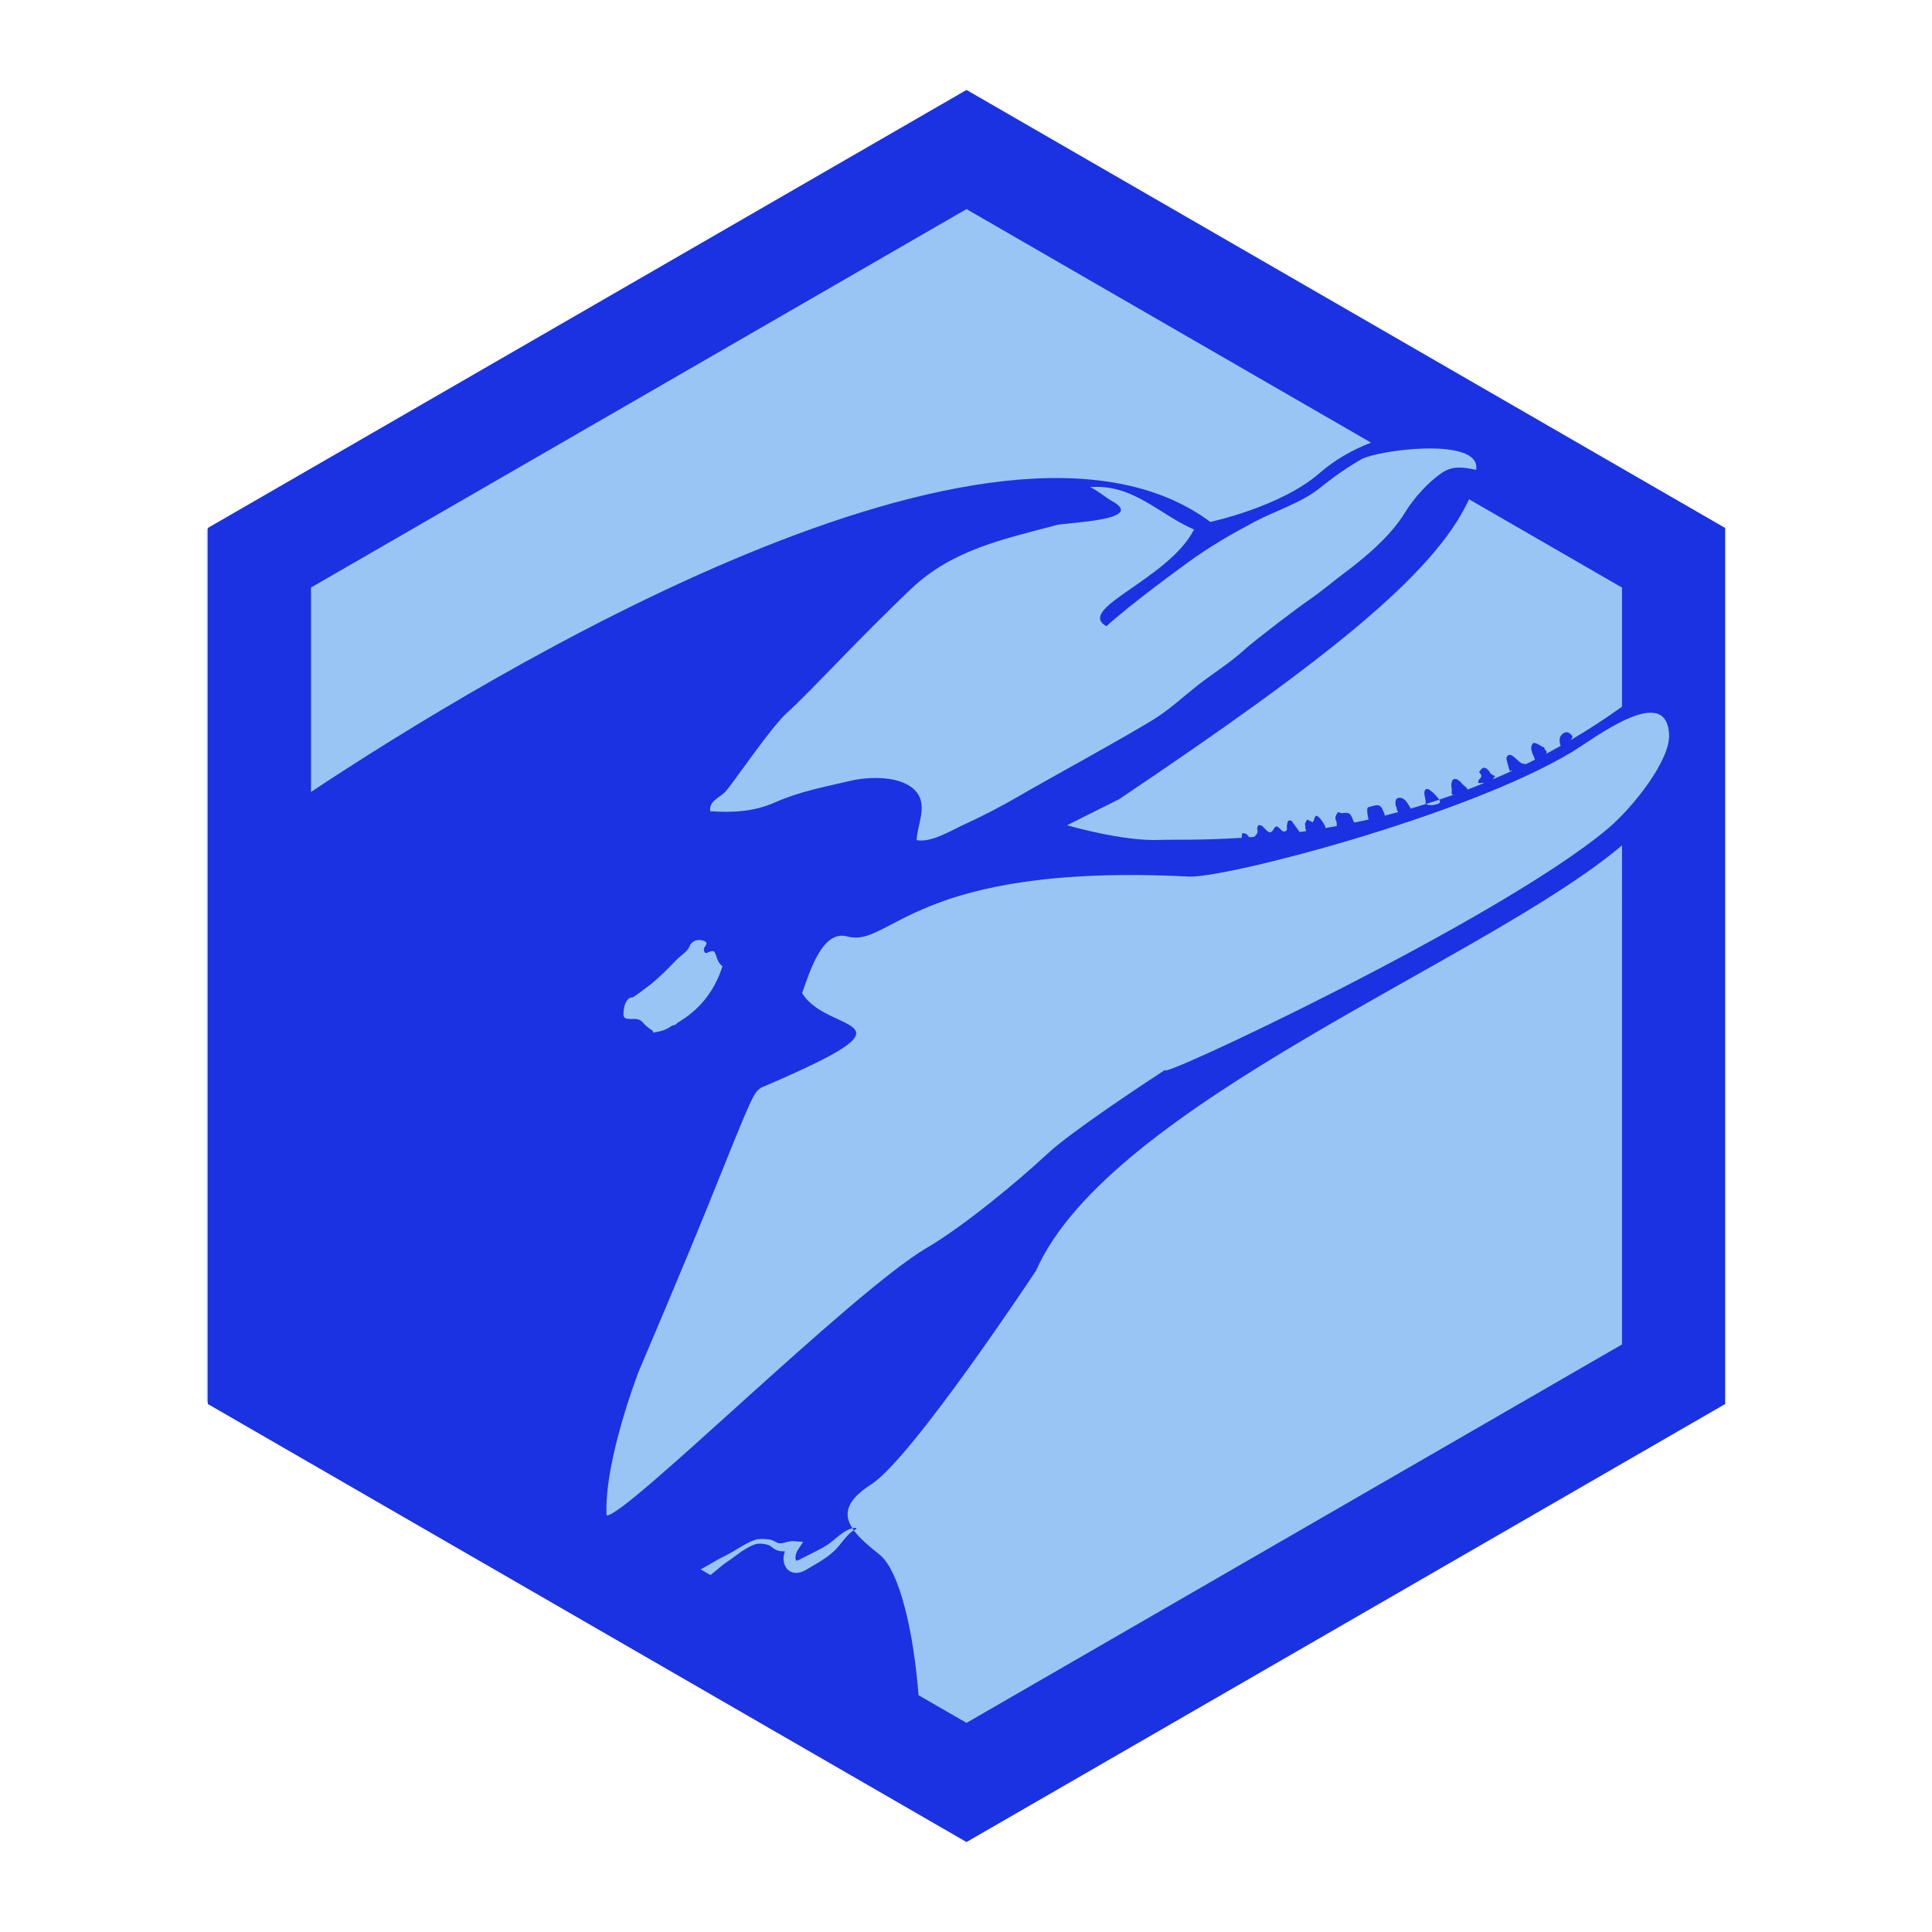 <?xml version="1.0" encoding="utf-8"?>
<!-- Generator: Adobe Illustrator 17.0.0, SVG Export Plug-In . SVG Version: 6.00 Build 0)  -->
<!DOCTYPE svg PUBLIC "-//W3C//DTD SVG 1.1//EN" "http://www.w3.org/Graphics/SVG/1.1/DTD/svg11.dtd">
<svg version="1.1" id="Layer_1" xmlns="http://www.w3.org/2000/svg" xmlns:xlink="http://www.w3.org/1999/xlink" x="0px" y="0px"
	 width="1200px" height="1200px" viewBox="0 0 1200 1200" enable-background="new 0 0 1200 1200" xml:space="preserve">
<g>
	<polygon fill="#99C5F5" points="597.81,57.747 128.459,328.728 128.459,870.69 200.848,912.482 597.81,1141.667 1067.163,870.69 
		1067.163,328.728 	"/>
	<g>
		<path fill="#1A32E2" d="M600.315,55.869L129.084,327.933v544.131l72.678,41.962l398.551,230.105l471.229-272.064V327.933
			L600.315,55.869z M971.228,455.352c-2.906,1.757-2.931,4.675-1.963,7.761c0.106,0.012,0.206,0.015,0.312,0.024
			c-3.119,1.766-6.238,3.489-9.357,5.152c0.206-0.376,0.397-0.774,0.573-1.195c-0.461-1.004-1.669-1.593-1.644-2.87
			c-2.433-0.543-4.084-2.964-6.823-2.779c-2.928,3.747,0.115,6.939,0.989,10.331c0.061,0.009,0.118,0.012,0.179,0.018
			c-1.984,1.013-3.968,2.002-5.949,2.973c-0.14-0.106-0.276-0.215-0.413-0.337c-1.829,0.179-3.037-0.898-4.241-2.045
			c-0.944-0.898-1.911-1.784-2.955-2.558c-0.907-0.67-1.942-1.396-3.131-0.677c-1.383,0.837-1.217,2.178-0.874,3.486
			c0.504,1.911,1.047,3.832,1.66,6.044c0.64,0.049,1.268,0.003,1.89-0.073c-4.093,1.899-8.173,3.717-12.239,5.455
			c0.476-0.722,0.937-1.447,1.426-2.09c-1.007-0.261-2.042-0.816-2.837-1.572c-0.452-0.428-0.601-1.165-1.035-1.626
			c-2.633-2.806-3.956-2.609-6.122,0.856c1.408,1.359,2.19,2.679,0.225,4.299c-0.531,0.437-0.634,1.396-0.935,2.118
			c0.74,0.428,1.514,0.407,2.33,0.255c0.531-0.1,1.047-0.082,1.508,0.042c-3.437,1.414-6.863,2.776-10.273,4.075
			c-0.182-0.337-0.391-0.68-0.534-1.007c-1.168-1.32-2.846-2.136-3.704-3.759c-0.14-0.07-0.303-0.115-0.413-0.218
			c-3.325-3.046-5.661-1.666-5.455,2.994c0.673,1.593,0.006,3.255,0.252,4.872c0.464,0.07,0.928,0.158,1.393,0.249
			c-3.073,1.101-6.126,2.145-9.165,3.161c0.719,1.116,0.956,2.133-1.411,2.788c-2.318,0.64-4.56,1.029-6.766-0.14
			c-3.189,0.998-6.362,1.969-9.505,2.879c-0.728-1.289-1.423-2.603-2.275-3.808c-1.347-1.905-3.389-3.489-5.601-2.803
			c-2.087,0.646-1.541,3.143-1.487,5.012c0.634,0.41,0.752,0.998,0.589,1.684c0.124,0.221,0.179,0.455,0.17,0.707
			c0.337,0.419,0.564,0.916,0.828,1.387c-2.861,0.774-5.698,1.511-8.516,2.218c0.082-0.261,0.152-0.528,0.185-0.816l-0.155-0.182
			c-0.13-0.3-0.258-0.598-0.388-0.895c-1.253-2.643-1.605-5.604-6.338-4.254c-3.938,1.126-4.254,0.246-3.938,4.323
			c0.1,1.283,0.422,2.548,0.643,3.823c0.112,0.118,0.228,0.218,0.346,0.316c-2.995,0.683-5.959,1.329-8.889,1.942
			c-0.482-0.379-0.746-0.88-1.001-1.547c-1.711-4.517-2.36-4.806-7.215-4.272c-0.555,0.061-1.171-0.434-1.757-0.671
			c-0.158,0.13-0.34,0.194-0.546,0.197c-0.91,1.657-2.166,3.149-0.931,5.309c0.482,0.843,0.273,2.084,0.337,3.167
			c-2.376,0.437-4.718,0.846-7.045,1.238c-0.027-0.449-0.121-0.919-0.27-1.411c-1.332-2.376-2.697-4.724-5.079-6.25l-0.218-0.039
			c-1.226,0.522-1.247,1.738-1.556,2.825l-0.716,1.302c-1.201-0.598-2.333-1.159-3.468-1.723l-0.006,0.003
			c-0.464,0.819-0.931,1.638-1.396,2.461c0.109,1.132,0.215,2.263,0.325,3.392c0.182,0.504,0.337,0.938,0.485,1.317
			c-1.468,0.212-2.922,0.413-4.366,0.61c-0.006-0.155-0.006-0.303-0.027-0.473c-1.596-2.181-3.192-4.36-4.791-6.541
			c-2.661-0.889-2.439,1.235-2.788,2.703c-0.316,1.329,0.664,3.234-1.113,3.865c-1.599,0.567-2.536-1.083-3.641-1.981
			c-0.504-0.41-1.029-0.792-1.544-1.186c-0.734,0.3-1.338,0.674-1.772,1.429c-1.711,2.988-2.655,3.098-5.097,0.701
			c-0.786-0.771-1.55-1.566-2.324-2.348c-0.616-0.209-1.232-0.419-1.845-0.625c-0.2,0.246-0.443,0.446-0.722,0.598
			c-0.185,0.619-0.37,1.238-0.555,1.86c1.165,2.36-0.498,3.598-1.711,5.003c-1.059,0.085-2.112,0.167-3.149,0.246
			c-0.473-0.576-0.928-1.171-1.393-1.757c-0.804-0.683-1.79-0.734-2.77-0.807c-0.476,0.916-0.495,1.896-0.473,2.885
			c-25.388,1.653-43.552,1.007-50.733,1.32c-23.307,1.013-57.763-9.12-57.763-9.12l32.43-16.213
			c129.715-87.152,195.585-139.849,216.868-185.452c0.118-0.255,0.252-0.519,0.394-0.795l94.995,54.847v73.979
			c-10.507,7.557-21.095,14.411-31.686,20.649c0.382-0.652,0.725-1.362,1.041-2.124
			C975.345,455.455,973.576,453.932,971.228,455.352z M916.842,291.838c-7.852-1.623-14.557-2.837-21.535,2.03
			c-8.616,6.01-17.278,15.694-22.648,24.496c-9.147,15.003-25.227,28.27-38.713,38.34c-6.529,4.876-13.11,10.604-20.424,15.597
			c-7.6,5.188-34.244,25.458-40.406,31.101c-9.211,8.434-19.724,14.799-29.387,22.406c-8.428,6.635-16.262,13.883-24.881,19.554
			c-13.689,9.008-71.68,40.736-86.321,49.31c-10.943,6.408-22.515,12.336-34.022,17.612c-7.858,3.601-20.236,11.304-29.141,9.511
			c0.261-9.141,6.951-21.216-0.106-29.851c-8.541-10.452-29.487-9.709-41.067-6.972c-16.056,3.795-31.565,6.65-46.395,13.243
			c-13.301,5.91-26.058,6.59-40.612,5.673c-1.001-6.338,5.54-8.173,9.296-12.063c4.247-4.399,28.161-39.954,38.343-49.08
			c14.165-12.7,43.634-45.212,77.222-77.095c25.682-24.378,57.499-30.758,90.135-39.508c6.295-1.69,56.935-2.843,34.229-15.094
			c-2.818-1.52-10.279-7.497-13.474-8.489c26.923-2.148,42.836,16.887,64.698,26.313c-15.716,30.931-73.931,49.207-54.422,60.084
			c15.434-13.962,43.843-34.66,50.724-39.675c13.495-9.836,26.538-17.348,41.395-25.236c12.272-6.517,28.922-11.726,40.151-20.688
			c3.155-2.515,12.764-10.403,25.846-17.973C855.566,279.463,920.276,270.998,916.842,291.838z M438.975,591.842
			c4.436-1.796,4.718-1.696,6.122,2.649c0.725,2.245,1.647,4.263,3.665,5.622c-4.575,14.305-12.934,25.728-25.734,33.761
			c-1.238,0.777-2.567,1.426-3.447,2.655c0.003,0-1.936,0.279-2.709,0.853c-3.322,2.451-7.16,3.434-11.162,3.953
			c-0.17-0.455-0.209-1.132-0.534-1.326c-2.236-1.323-4.166-2.9-5.868-4.921c-1.238-1.468-3.101-2.26-5.255-2.194
			c-7.017,0.221-7.494-0.382-6.341-7.394c0.052-0.322,1.426-6.129,5.009-5.965c0.722,0.033,7.87-5.367,10.704-7.564
			c6.162-4.769,11.514-10.412,16.929-15.968c2.882-2.955,6.966-4.83,8.343-9.223c2.785-3.893,7.291-3.158,9.257-2.008
			c2.166,1.268-0.455,3.052-0.777,4.651C437.115,589.739,437.33,592.509,438.975,591.842z M193.172,491.886V364.935l407.143-235.062
			L851.57,274.933c-11.687,4.478-22.797,10.916-31.723,18.722c-24.32,21.283-68.099,30.512-68.099,30.512
			C619.693,225.951,302.685,419.327,193.172,491.886z M1007.456,835.062l-407.14,235.062l-29.814-17.215
			c-2.791-37.275-11.405-77.219-24.271-87.374c-6.678-5.27-12.375-10.176-15.919-15.012c-0.546,0.316-1.047,0.671-1.572,1.056
			c-0.944,0.704-1.769,1.584-2.594,2.451c-1.629,1.769-3.113,3.729-4.736,5.707c-0.813,0.983-1.66,1.996-2.636,2.976l-0.37,0.37
			l-0.185,0.185l-0.249,0.218l-0.704,0.634c-0.476,0.425-0.91,0.834-1.484,1.262l-1.641,1.271l-1.611,1.138
			c-1.08,0.752-2.166,1.444-3.255,2.142c-2.187,1.356-4.372,2.64-6.526,3.886l-1.587,0.941l-0.916,0.516l-0.413,0.228
			c-0.121,0.07-0.391,0.191-0.579,0.282c-0.856,0.413-1.62,0.671-2.564,0.907c-0.947,0.203-1.987,0.346-3.17,0.194
			c-1.174-0.146-2.454-0.604-3.501-1.38c-1.059-0.762-1.823-1.781-2.321-2.77c-1.001-2.008-1.107-3.892-0.986-5.616
			c0.103-1.259,0.394-2.451,0.807-3.58c-1.538,0.073-3.334,0.024-5.143-0.725c-0.209-0.103-0.346-0.155-0.616-0.3l-0.795-0.446
			c-0.428-0.288-0.834-0.567-1.171-0.837c-0.695-0.537-1.241-0.968-1.799-1.268l-0.425-0.194c-0.012-0.009-0.124-0.048-0.055-0.036
			l-0.152-0.049l-0.303-0.097c-0.428-0.146-0.752-0.206-1.116-0.303c-0.752-0.17-1.556-0.322-2.345-0.4
			c-0.789-0.073-1.59-0.143-2.339-0.1c-0.819,0.018-1.295,0.14-2.197,0.41c-0.425,0.109-0.786,0.261-1.135,0.407
			c-0.361,0.152-0.71,0.273-1.08,0.449c-0.74,0.352-1.478,0.698-2.197,1.113c-1.456,0.774-2.852,1.696-4.241,2.615
			c-0.68,0.488-1.368,0.956-2.036,1.459c-0.352,0.261-0.622,0.482-1.041,0.78l-1.032,0.743c-1.335,1.026-2.782,1.999-4.217,2.985
			c-1.362,0.986-2.767,1.939-4.008,2.97c-1.247,0.983-2.594,2.13-3.877,3.216c-0.934,0.789-1.933,1.575-2.928,2.357l-6.098-3.522
			c0.51-0.279,1.019-0.555,1.535-0.822c1.444-0.819,2.873-1.584,4.342-2.464c1.481-0.874,2.888-1.708,4.475-2.585
			c1.535-0.913,3.095-1.62,4.618-2.415c1.471-0.758,2.955-1.493,4.433-2.366l1.098-0.643c0.294-0.164,0.713-0.437,1.062-0.649
			c0.722-0.467,1.465-0.904,2.197-1.356c1.484-0.88,2.964-1.76,4.508-2.57c0.755-0.425,1.562-0.78,2.342-1.18
			c0.394-0.194,0.84-0.367,1.259-0.549c0.428-0.188,0.856-0.355,1.247-0.479c0.701-0.273,1.872-0.622,2.752-0.664
			c0.938-0.112,1.836-0.13,2.74-0.127c0.901,0.024,1.787,0.049,2.709,0.146c0.467,0.058,0.983,0.118,1.377,0.185l0.316,0.049
			l0.158,0.024l0.246,0.064l0.78,0.215c1.013,0.352,1.896,0.846,2.624,1.226c0.37,0.2,0.695,0.346,1.004,0.479
			c0.121,0.033,0.237,0.07,0.349,0.109c0.112,0.042,0.388,0.103,0.573,0.152c0.998,0.161,2.242-0.067,3.82-0.507l1.253-0.328
			c0.437-0.109,0.947-0.206,1.42-0.309c0.507-0.085,1.083-0.137,1.629-0.188c0.595-0.006,1.229,0.043,1.845,0.094l4.948,0.388
			l-3.189,4.879c-0.488,0.743-0.91,1.544-1.156,2.409c-0.285,0.844-0.391,1.732-0.404,2.521c0.012,0.777,0.194,1.484,0.364,1.72
			c0.027,0.042,0.042,0.055,0.061,0.073c0.076,0.009,0.291,0.003,0.567-0.039c0.276-0.058,0.719-0.182,0.998-0.316
			c0.094-0.042,0.121-0.03,0.276-0.112l0.422-0.215l0.209-0.106l0.106-0.052c0.027-0.015-0.194,0.106-0.094,0.052l0.012-0.006
			l0.027-0.015l0.052-0.03l0.425-0.228l1.711-0.895l6.708-3.374c1.086-0.564,2.197-1.098,3.249-1.684l1.593-0.859l1.478-0.856
			c0.485-0.255,1.022-0.649,1.55-0.98l0.792-0.516l0.1-0.064l0.049-0.033l0.024-0.015c-0.14,0.112-0.033,0.027-0.061,0.049
			l0.012-0.009l0.17-0.124l0.343-0.249c0.913-0.683,1.863-1.435,2.809-2.245c1.914-1.599,3.889-3.31,6.132-4.757
			c1.12-0.725,2.303-1.38,3.577-1.872c0.528-0.212,1.107-0.385,1.69-0.519c-5.658-8.662-4.029-17.187,11.741-27.281
			c25.333-16.213,102.352-132.755,102.352-132.755c45.791-103.912,280.586-193.282,363.94-264.127L1007.456,835.062
			L1007.456,835.062L1007.456,835.062z M998.488,514.823c-68.436,57.487-287.367,159.982-274.409,149.381
			c-16.11,10.564-59.377,39.244-73.36,52.305c-18.774,17.536-52.535,45.354-74.974,58.488
			c-46.601,27.275-187.709,167.736-198.992,166.25c-1.666-33.898,19.997-89.489,19.997-89.489s28.944-67.96,43.397-103.851
			c27.654-68.676,27.678-68.84,32.615-72.341c105.365-44.948,40.63-32.606,25.452-58.81c4.123-11.056,12.084-39.55,27.964-35.121
			c27.017,7.539,40.84-45.867,212.314-37.172c22.181,1.126,171.065-37.381,237.553-77.18c13.753-8.231,59.347-43.825,60.657-10.822
			C1037.322,472.087,1014.707,501.2,998.488,514.823z"/>
		<path fill="#1A32E2" d="M810.524,511.494c0.006-0.009,0.009-0.015,0.015-0.024c0-0.003,0-0.006,0-0.009L810.524,511.494z"/>
		<path fill="#1A32E2" d="M887.907,490.6c-1.896-1.189-3.134-0.428-3.207,1.814c-0.073,2.288,1.141,4.448,0.716,6.781
			c0.103,0.061,0.209,0.103,0.312,0.158c2.712-0.85,5.437-1.729,8.176-2.646c-0.218-0.34-0.482-0.689-0.731-1.041
			C891.575,493.816,889.991,491.907,887.907,490.6z"/>
		<path fill="#1A32E2" d="M531.667,948.971c-0.698-0.018-1.477,0.094-2.248,0.273c0.279,0.428,0.576,0.856,0.889,1.283
			c0.467-0.27,0.962-0.519,1.541-0.728L531.667,948.971z"/>
	</g>
</g>
</svg>
